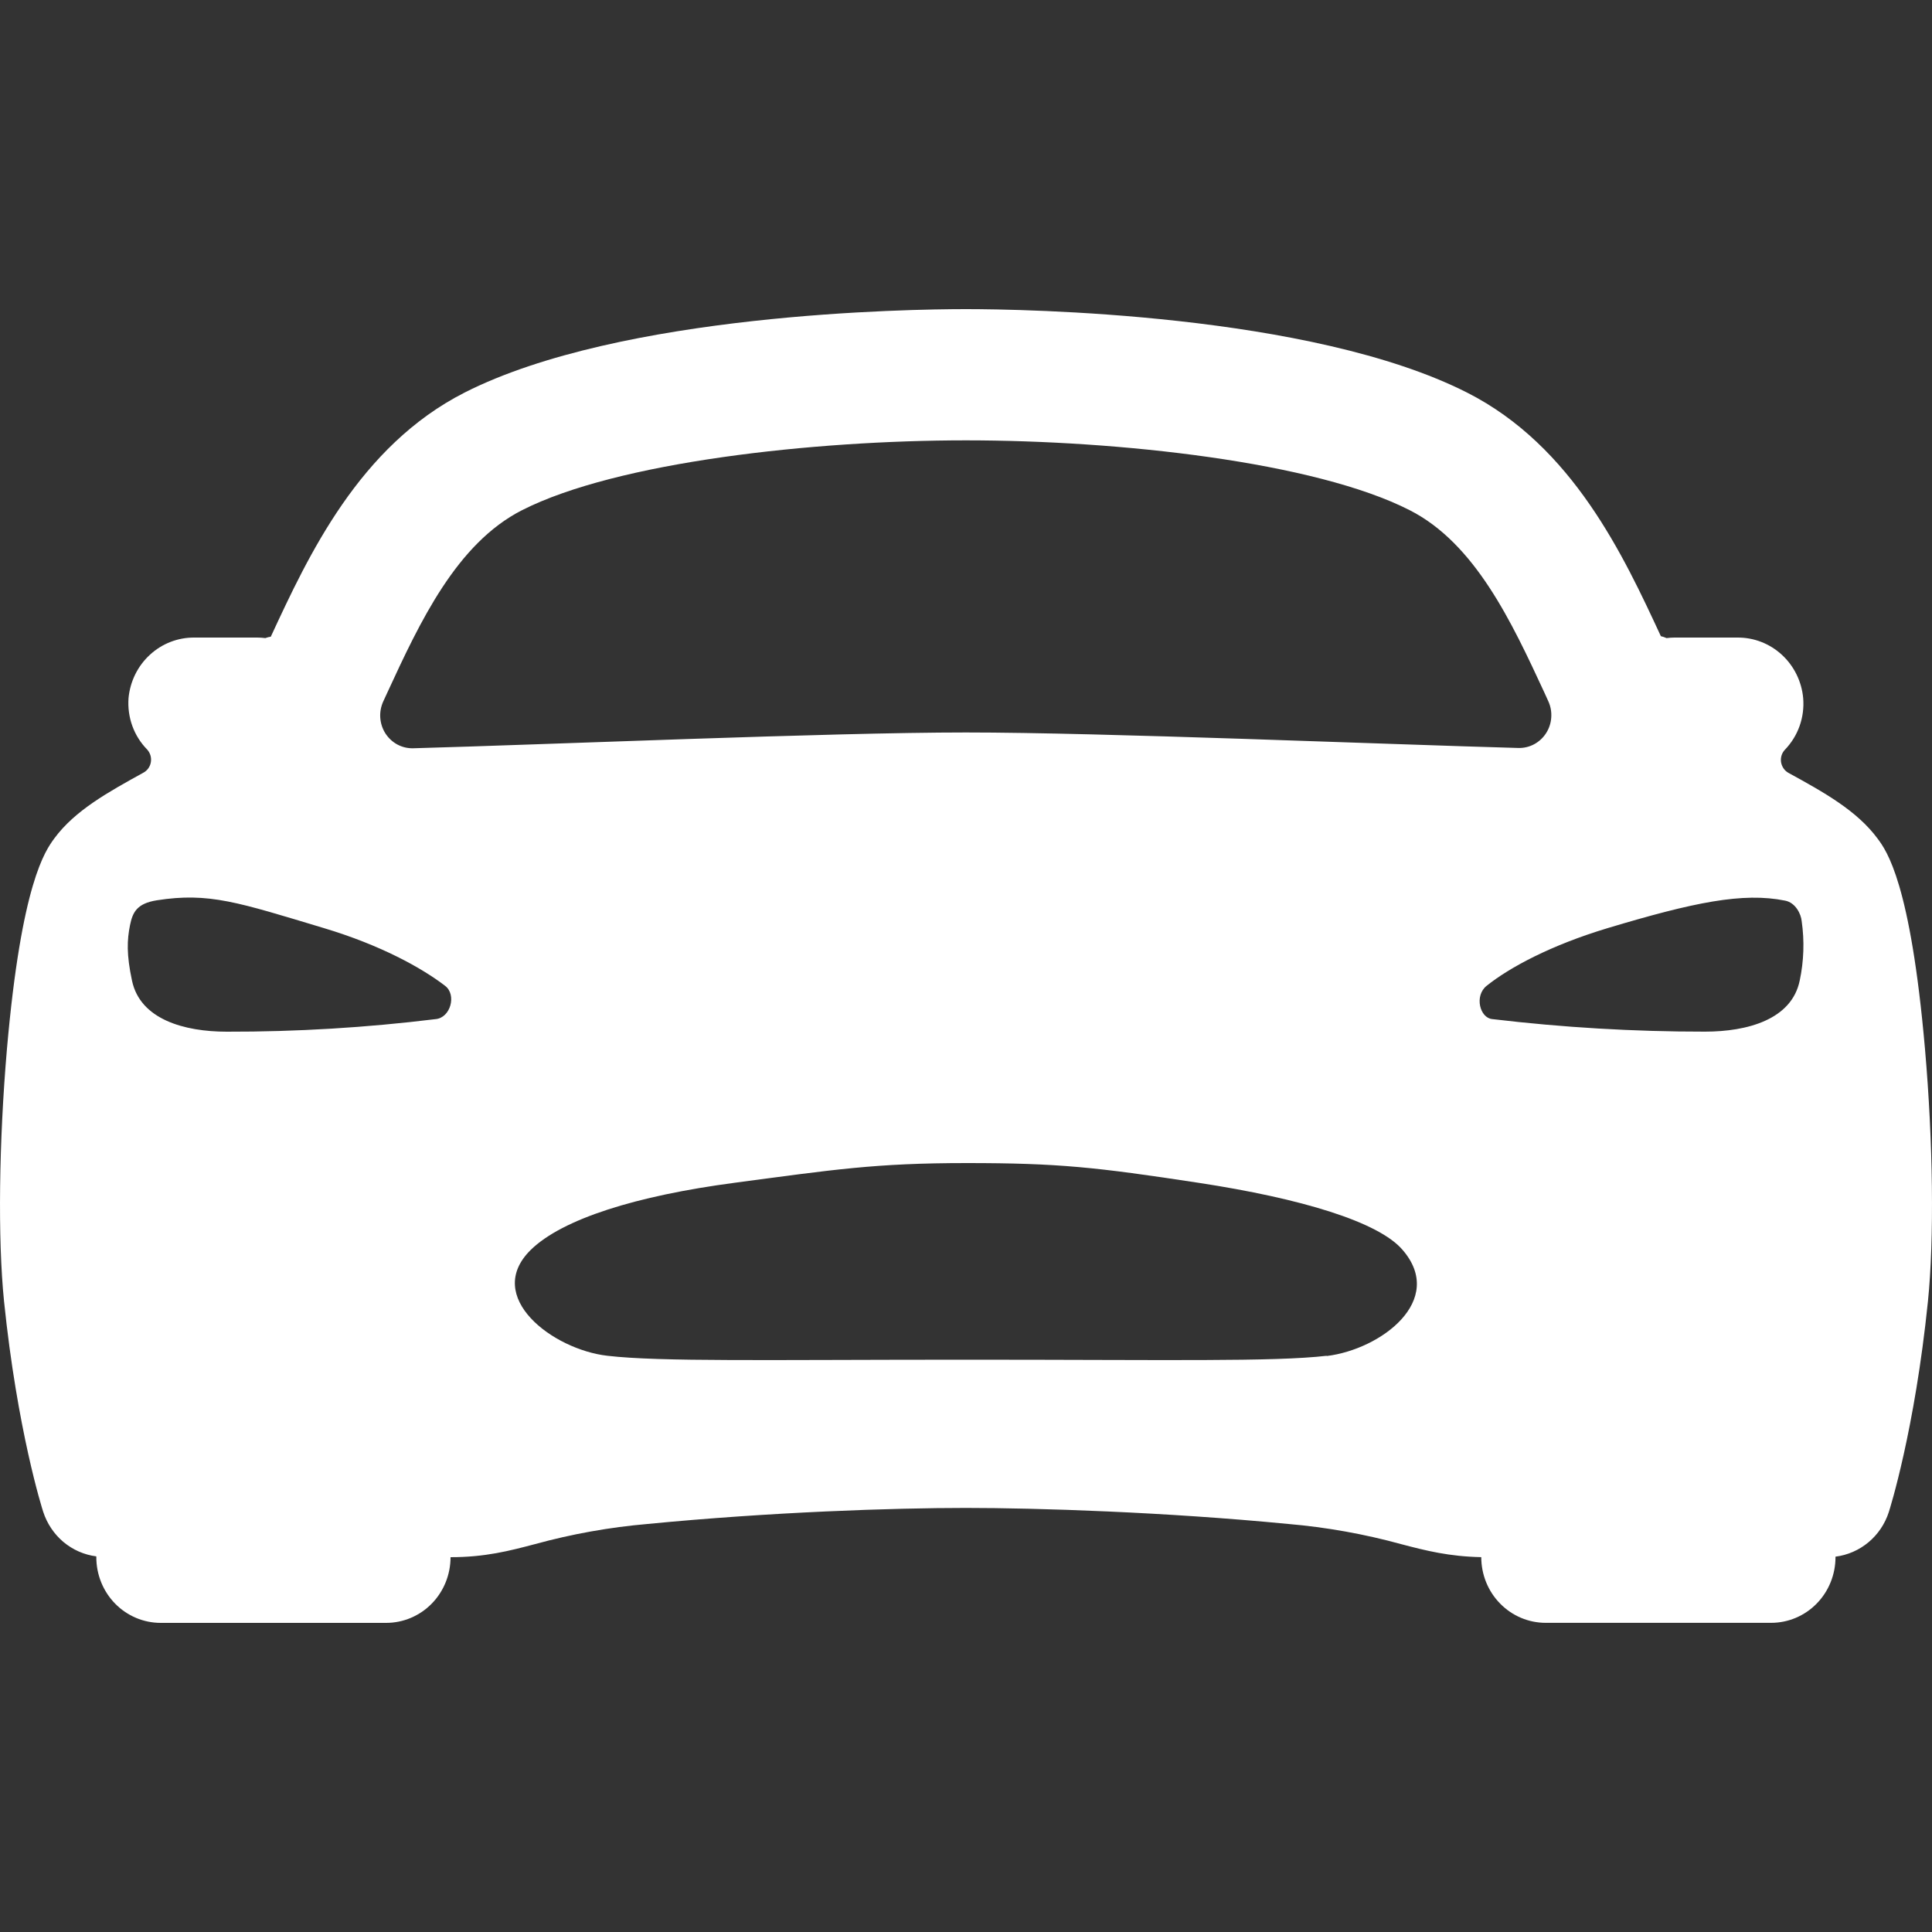 <svg viewBox="0 0 40 40" fill="none" xmlns="http://www.w3.org/2000/svg">
  <rect x="0" y="0" width="40" height="40" fill="#333333" stroke="none"/>
  <path d="M39.855 21.719C39.555 18.284 39.061 17.615 38.874 17.363C38.445 16.782 37.758 16.402 37.031 16.003C36.99 15.981 36.955 15.95 36.928 15.911C36.901 15.872 36.883 15.828 36.875 15.781C36.868 15.734 36.871 15.687 36.885 15.641C36.899 15.596 36.923 15.555 36.956 15.521C37.09 15.381 37.194 15.214 37.259 15.03C37.324 14.846 37.349 14.65 37.333 14.455C37.302 14.11 37.144 13.789 36.892 13.557C36.639 13.324 36.311 13.197 35.97 13.2H34.67C34.614 13.2 34.559 13.204 34.504 13.211C34.466 13.194 34.426 13.181 34.386 13.171C33.616 11.511 32.562 9.238 30.376 8.129C27.135 6.485 21.164 6.4 19.997 6.4C18.83 6.4 12.86 6.485 9.622 8.126C7.437 9.236 6.383 11.508 5.613 13.168L5.606 13.182C5.568 13.188 5.53 13.197 5.493 13.211C5.438 13.204 5.382 13.2 5.327 13.2H4.024C3.684 13.197 3.355 13.324 3.103 13.557C2.85 13.789 2.693 14.11 2.661 14.455C2.647 14.65 2.673 14.845 2.739 15.028C2.805 15.211 2.909 15.377 3.044 15.515C3.076 15.55 3.1 15.591 3.114 15.636C3.128 15.681 3.131 15.729 3.124 15.776C3.117 15.823 3.099 15.867 3.072 15.906C3.045 15.944 3.009 15.976 2.968 15.998C2.241 16.399 1.551 16.779 1.125 17.358C0.939 17.613 0.445 18.279 0.144 21.714C-0.022 23.646 -0.047 25.647 0.083 26.936C0.358 29.613 0.872 31.232 0.894 31.299C0.973 31.543 1.118 31.76 1.312 31.924C1.507 32.087 1.743 32.191 1.994 32.223V32.24C1.994 32.601 2.134 32.947 2.384 33.202C2.634 33.457 2.974 33.6 3.327 33.6H7.995C8.348 33.6 8.688 33.457 8.938 33.202C9.188 32.947 9.328 32.601 9.328 32.24C10.046 32.24 10.545 32.109 11.074 31.97C11.838 31.76 12.619 31.62 13.408 31.552C15.951 31.305 18.48 31.22 19.997 31.22C21.484 31.22 24.125 31.305 26.672 31.552C27.463 31.62 28.247 31.76 29.014 31.971C29.521 32.104 30.002 32.226 30.668 32.239C30.668 32.6 30.808 32.946 31.059 33.201C31.309 33.456 31.648 33.599 32.002 33.599H36.669C37.023 33.599 37.362 33.456 37.612 33.201C37.862 32.946 38.002 32.6 38.002 32.239V32.229C38.253 32.197 38.49 32.094 38.686 31.93C38.881 31.767 39.027 31.55 39.106 31.305C39.127 31.238 39.642 29.619 39.916 26.942C40.047 25.652 40.023 23.655 39.855 21.719ZM8.023 14.331C8.69 12.886 9.452 11.251 10.81 10.562C12.772 9.565 16.838 9.117 19.997 9.117C23.156 9.117 27.223 9.562 29.184 10.562C30.542 11.251 31.301 12.887 31.971 14.331L32.055 14.516C32.104 14.621 32.125 14.737 32.117 14.853C32.11 14.969 32.073 15.081 32.011 15.178C31.949 15.275 31.863 15.355 31.762 15.409C31.661 15.463 31.549 15.489 31.435 15.486C28.665 15.41 22.831 15.165 19.997 15.165C17.163 15.165 11.329 15.416 8.556 15.492C8.442 15.495 8.329 15.469 8.228 15.415C8.127 15.361 8.042 15.281 7.979 15.184C7.917 15.086 7.881 14.975 7.873 14.859C7.865 14.743 7.887 14.627 7.935 14.522C7.965 14.459 7.995 14.395 8.023 14.331ZM9.017 21.1C7.584 21.276 6.141 21.363 4.697 21.36C3.813 21.36 2.902 21.105 2.733 20.303C2.617 19.763 2.63 19.459 2.692 19.154C2.745 18.895 2.828 18.706 3.245 18.64C4.328 18.47 4.934 18.683 6.708 19.216C7.884 19.569 8.732 20.039 9.216 20.411C9.458 20.595 9.329 21.074 9.017 21.1ZM27.468 28.07C26.372 28.197 24.178 28.151 20.022 28.151C15.867 28.151 13.674 28.197 12.577 28.07C11.445 27.942 10.002 26.85 10.988 25.878C11.643 25.237 13.174 24.757 15.211 24.488C17.249 24.218 18.112 24.08 20.014 24.08C21.916 24.08 22.691 24.165 24.816 24.489C26.942 24.813 28.548 25.298 29.04 25.879C29.939 26.919 28.599 27.935 27.468 28.075V28.07ZM37.261 20.302C37.095 21.108 36.178 21.359 35.298 21.359C33.826 21.36 32.356 21.273 30.894 21.099C30.639 21.074 30.52 20.618 30.779 20.41C31.255 20.029 32.112 19.568 33.287 19.215C35.06 18.683 36.083 18.469 36.961 18.647C37.176 18.69 37.289 18.925 37.302 19.072C37.361 19.481 37.347 19.898 37.261 20.303V20.302Z" fill="white"/>
</svg>
